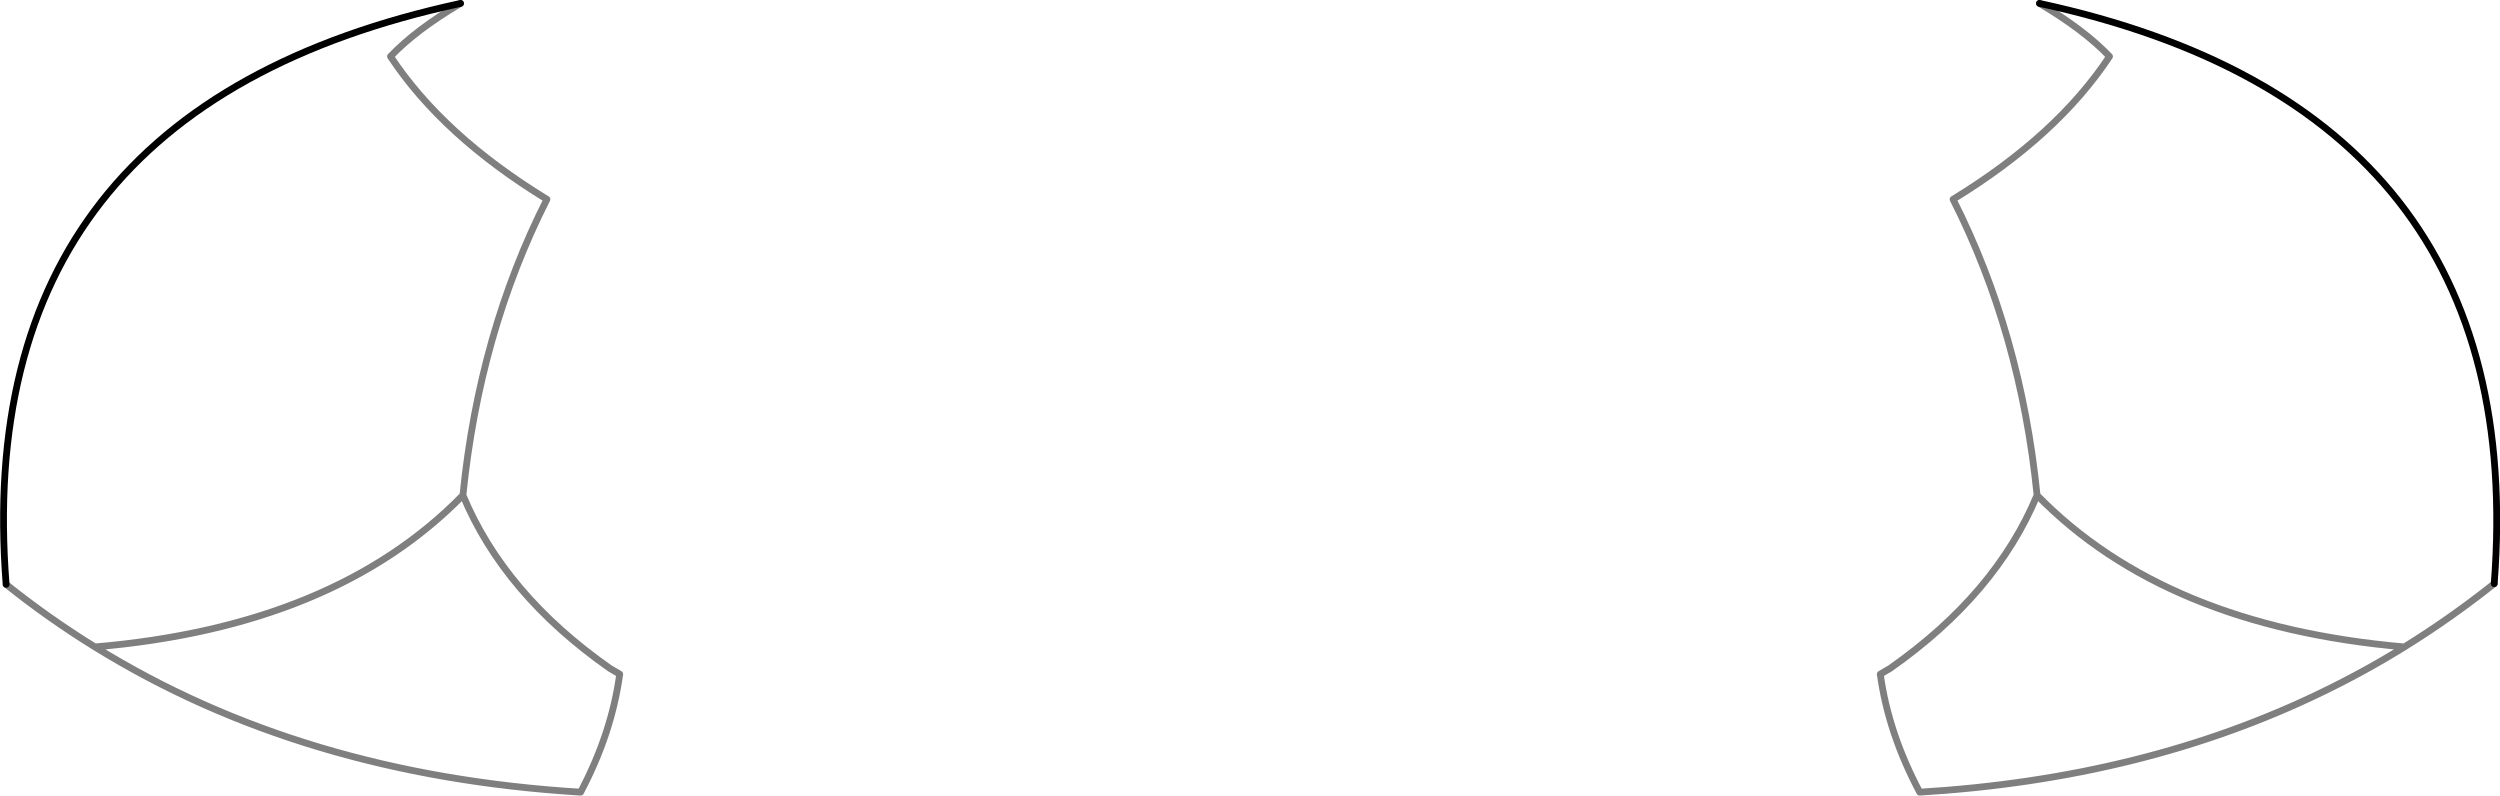 <?xml version="1.0" encoding="UTF-8" standalone="no"?>
<svg xmlns:xlink="http://www.w3.org/1999/xlink" height="116.95px" width="367.5px" xmlns="http://www.w3.org/2000/svg">
  <g transform="matrix(1.0, 0.0, 0.0, 1.0, -216.25, -159.3)">
    <path d="M582.9 245.1 Q576.55 250.15 569.7 254.4 563.9 258.0 557.7 261.0 531.5 273.75 498.45 275.75 493.85 267.1 492.65 258.4 L494.1 257.55 Q509.65 246.65 515.7 232.1 513.3 208.25 503.35 188.6 518.65 179.25 526.35 167.6 522.65 163.7 516.05 159.8 M569.7 254.4 Q534.5 251.35 515.7 232.1 M217.15 245.2 Q223.4 250.2 230.2 254.4 265.45 251.4 284.3 232.1 286.7 208.25 296.65 188.6 281.35 179.25 273.65 167.6 277.35 163.7 283.95 159.8 M230.2 254.4 Q260.65 273.25 301.6 275.75 306.15 267.15 307.35 258.4 L305.9 257.55 Q290.35 246.65 284.3 232.1" fill="none" stroke="#000000" stroke-linecap="round" stroke-linejoin="round" stroke-opacity="0.502" stroke-width="1.0"/>
    <path d="M516.05 159.8 Q588.25 175.4 582.9 245.1 M283.95 159.8 Q211.7 175.45 217.15 245.2" fill="none" stroke="#000000" stroke-linecap="round" stroke-linejoin="round" stroke-width="1.0"/>
  </g>
</svg>
